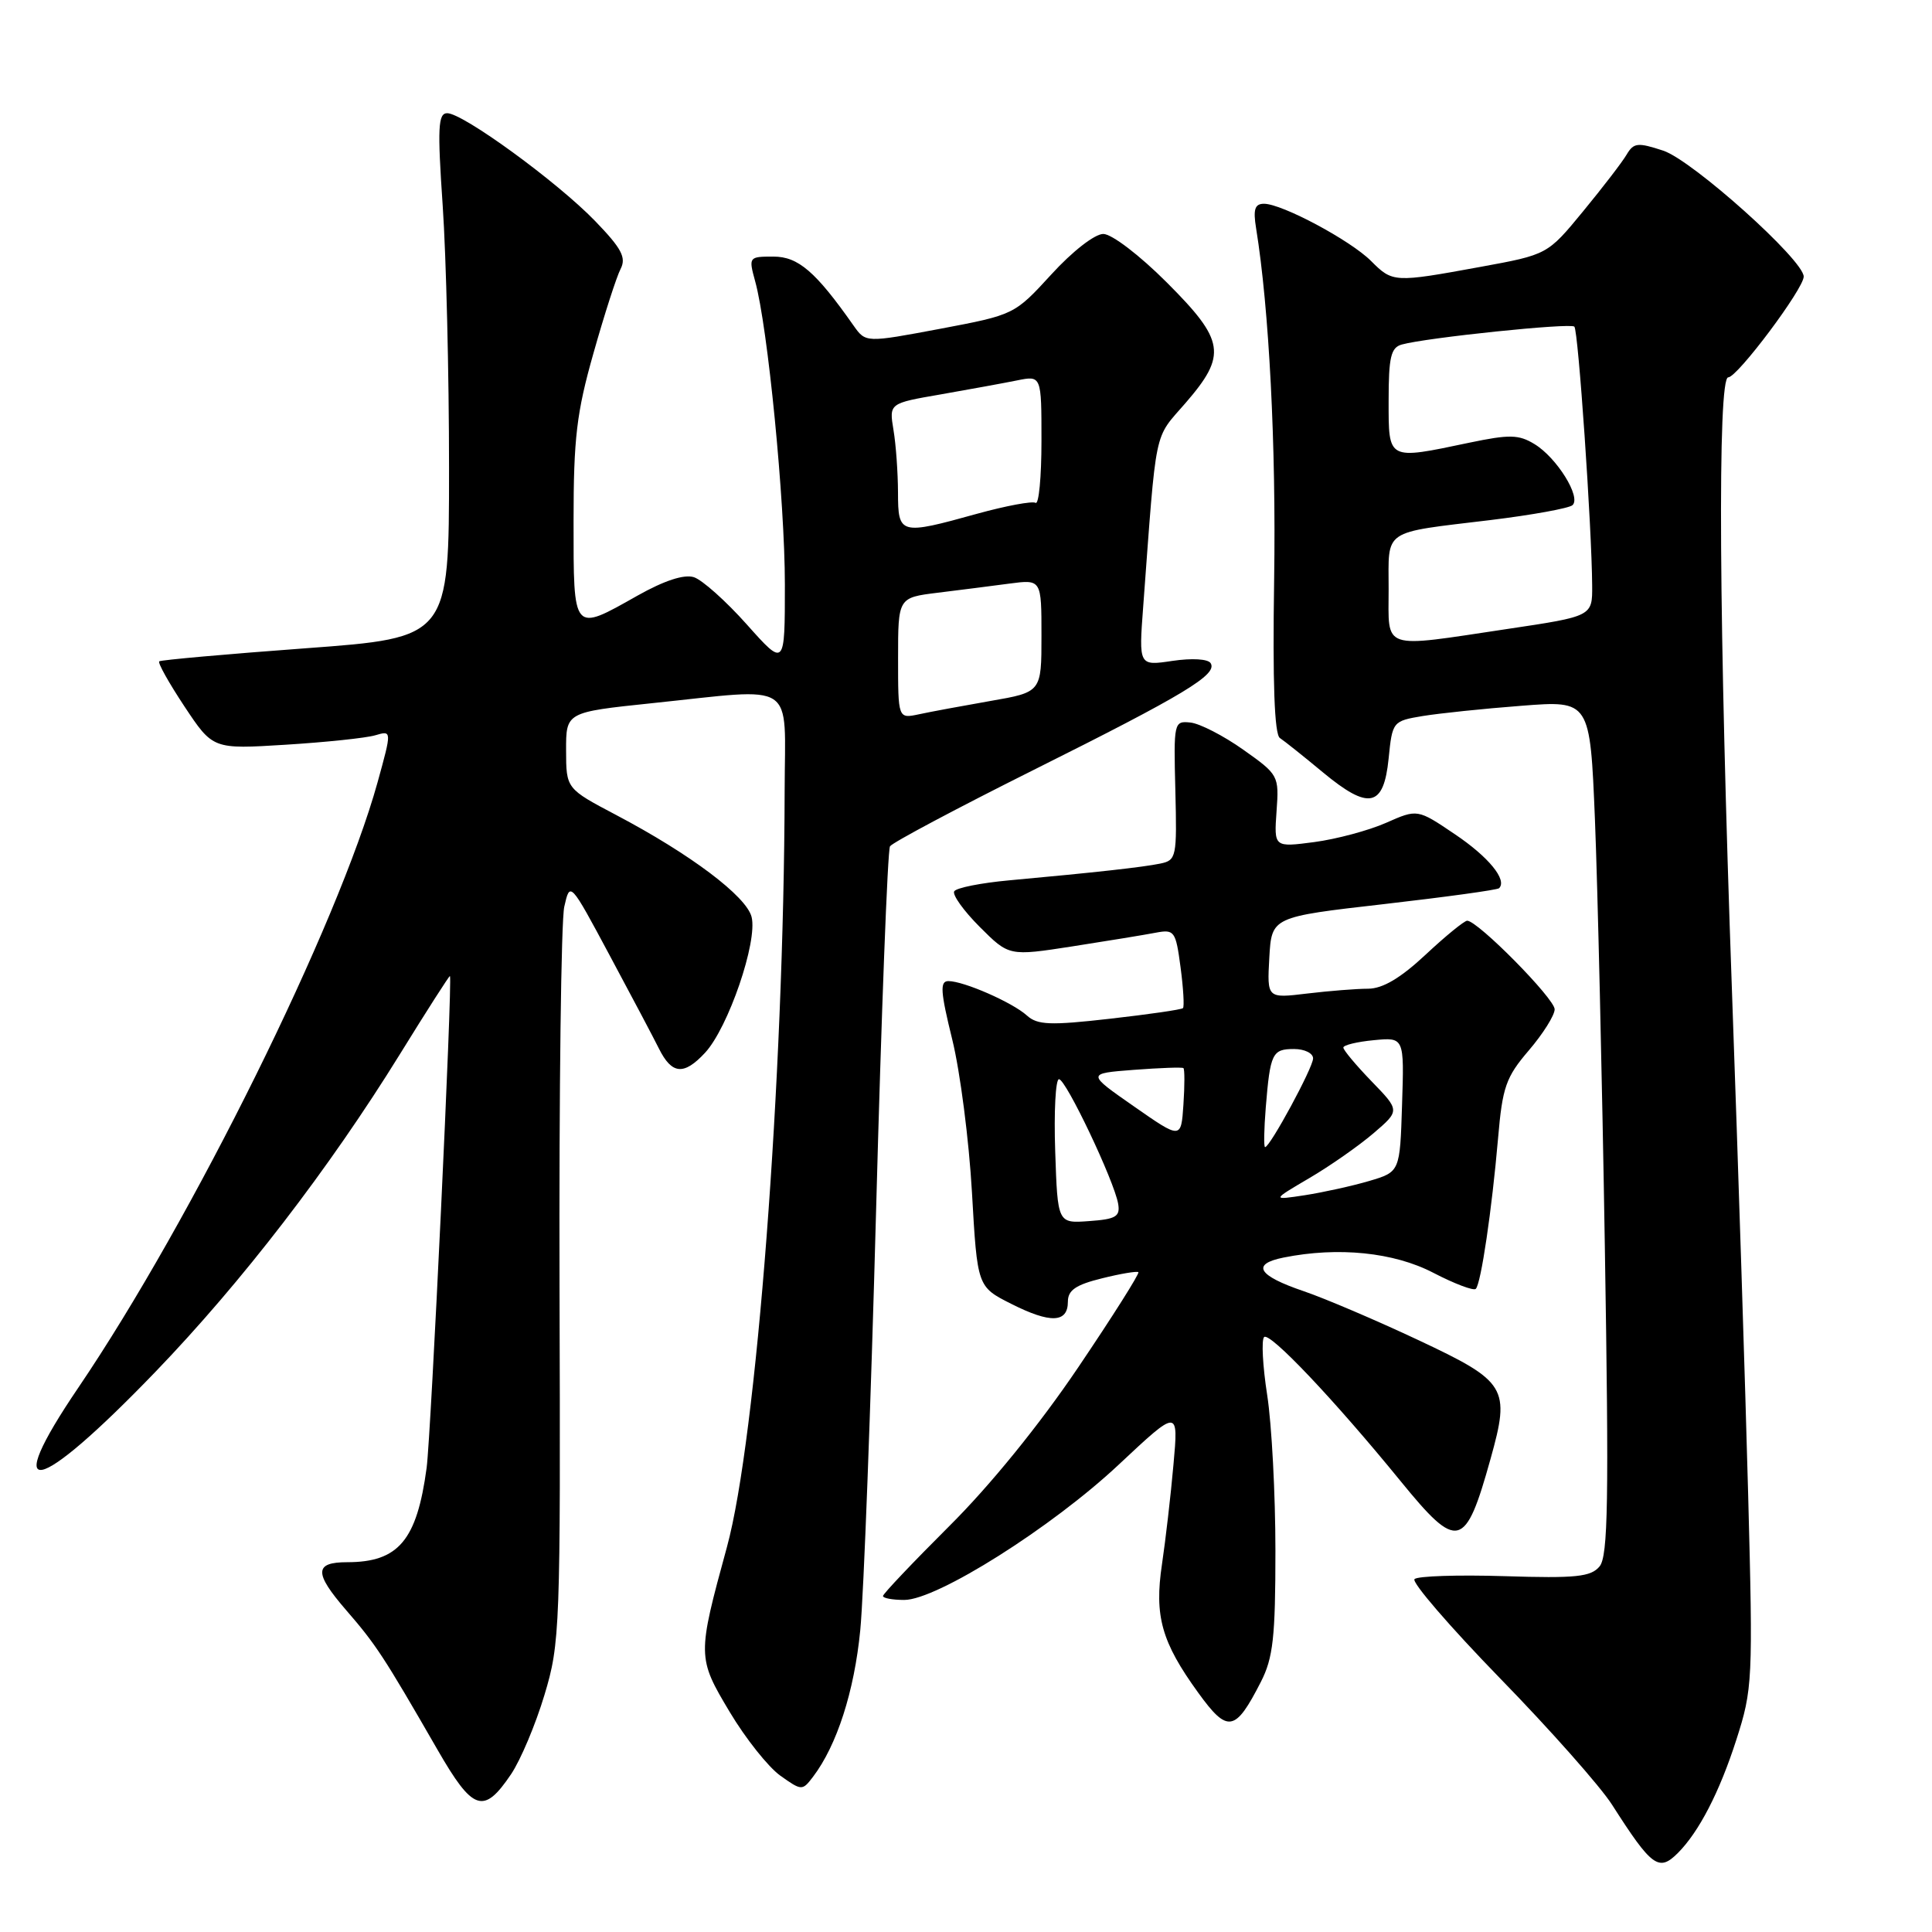 <?xml version="1.0" encoding="UTF-8" standalone="no"?>
<!DOCTYPE svg PUBLIC "-//W3C//DTD SVG 1.1//EN" "http://www.w3.org/Graphics/SVG/1.1/DTD/svg11.dtd" >
<svg xmlns="http://www.w3.org/2000/svg" xmlns:xlink="http://www.w3.org/1999/xlink" version="1.1" viewBox="0 0 256 256">
 <g >
 <path fill="currentColor"
d=" M 222.33 245.53 C 225.12 242.73 227.84 237.48 230.07 230.54 C 232.23 223.82 232.29 222.71 231.64 198.04 C 231.27 183.99 230.31 154.05 229.50 131.50 C 227.76 82.98 227.56 50.00 229.00 50.00 C 230.21 50.00 239.00 38.26 239.00 36.65 C 239.00 34.46 224.24 21.23 220.38 19.96 C 217.01 18.85 216.47 18.91 215.54 20.48 C 214.97 21.46 212.37 24.84 209.77 28.00 C 205.05 33.74 205.05 33.74 196.13 35.37 C 184.70 37.46 184.54 37.45 181.67 34.58 C 178.93 31.84 169.87 27.00 167.49 27.00 C 166.27 27.00 166.03 27.73 166.44 30.25 C 168.17 40.91 169.10 59.09 168.83 76.79 C 168.62 90.44 168.87 97.31 169.59 97.79 C 170.18 98.18 172.74 100.22 175.28 102.33 C 181.38 107.39 183.35 106.98 184.00 100.51 C 184.49 95.61 184.55 95.54 188.50 94.88 C 190.70 94.52 196.59 93.90 201.60 93.52 C 210.69 92.81 210.69 92.81 211.34 108.66 C 211.69 117.37 212.29 142.82 212.65 165.21 C 213.20 198.85 213.08 206.20 211.95 207.56 C 210.80 208.94 208.84 209.15 199.38 208.85 C 193.21 208.66 187.84 208.83 187.43 209.24 C 187.02 209.64 192.12 215.55 198.75 222.37 C 205.39 229.18 212.07 236.73 213.60 239.13 C 218.88 247.39 219.80 248.06 222.33 245.53 Z  M 67.72 235.09 C 68.98 233.22 70.97 228.50 72.14 224.60 C 74.21 217.75 74.28 215.84 74.14 170.50 C 74.07 144.65 74.35 121.99 74.77 120.14 C 75.53 116.78 75.53 116.78 80.81 126.64 C 83.72 132.06 86.64 137.59 87.30 138.92 C 89.02 142.38 90.61 142.53 93.43 139.49 C 96.50 136.17 100.41 124.76 99.59 121.50 C 98.90 118.76 91.49 113.18 81.66 108.00 C 75.02 104.50 75.02 104.50 75.01 99.43 C 75.00 94.37 75.00 94.37 86.36 93.18 C 105.83 91.16 104.00 89.96 103.97 104.75 C 103.88 142.96 100.24 190.63 96.32 205.00 C 92.38 219.42 92.38 219.64 96.70 226.86 C 98.79 230.36 101.80 234.14 103.39 235.28 C 106.23 237.30 106.31 237.30 107.74 235.42 C 110.89 231.27 113.20 224.12 113.99 216.00 C 114.45 211.32 115.39 186.25 116.09 160.27 C 116.79 134.30 117.61 112.64 117.93 112.14 C 118.24 111.65 126.83 107.08 137.00 102.00 C 156.99 92.02 161.35 89.38 160.42 87.88 C 160.08 87.31 157.94 87.19 155.36 87.57 C 150.89 88.24 150.89 88.24 151.48 80.37 C 153.28 56.17 152.84 58.31 157.09 53.40 C 162.61 47.02 162.31 45.13 154.59 37.41 C 151.00 33.82 147.31 31.00 146.19 31.00 C 145.06 31.00 142.09 33.31 139.31 36.36 C 134.42 41.70 134.39 41.71 124.56 43.57 C 114.71 45.42 114.71 45.42 113.10 43.14 C 108.08 35.99 105.77 34.00 102.48 34.00 C 99.22 34.00 99.18 34.05 100.06 37.26 C 101.74 43.33 104.00 66.42 104.00 77.44 C 104.00 88.40 104.00 88.40 98.97 82.76 C 96.21 79.66 93.04 76.83 91.94 76.48 C 90.64 76.07 88.02 76.93 84.48 78.92 C 75.85 83.79 76.00 83.96 76.00 69.04 C 76.00 58.07 76.40 54.67 78.64 46.79 C 80.08 41.68 81.70 36.66 82.23 35.64 C 83.01 34.13 82.37 32.92 78.85 29.28 C 73.82 24.08 61.35 15.00 59.26 15.00 C 58.05 15.00 57.95 16.90 58.66 27.25 C 59.12 33.99 59.50 49.62 59.50 62.00 C 59.50 84.50 59.50 84.50 40.50 85.90 C 30.05 86.67 21.32 87.45 21.10 87.63 C 20.88 87.82 22.39 90.51 24.45 93.62 C 28.21 99.28 28.21 99.28 37.85 98.68 C 43.16 98.35 48.50 97.79 49.72 97.43 C 51.93 96.78 51.93 96.78 50.03 103.66 C 44.81 122.48 25.47 161.61 10.38 183.87 C -0.03 199.21 4.73 198.24 20.59 181.78 C 32.04 169.89 43.62 154.84 53.00 139.67 C 56.57 133.89 59.55 129.24 59.62 129.33 C 59.98 129.79 57.11 190.18 56.53 194.50 C 55.24 204.10 52.80 207.00 46.01 207.00 C 41.64 207.00 41.60 208.41 45.83 213.31 C 49.82 217.91 50.83 219.45 57.95 231.81 C 62.67 240.01 64.08 240.49 67.72 235.09 Z  M 167.07 222.86 C 168.70 219.68 169.00 216.93 169.00 205.48 C 169.00 198.00 168.51 188.72 167.91 184.86 C 167.31 181.00 167.13 177.54 167.50 177.17 C 168.23 176.44 176.79 185.47 185.58 196.25 C 193.17 205.56 194.16 205.32 197.51 193.29 C 200.14 183.87 199.66 183.08 187.96 177.58 C 182.41 174.97 175.57 172.05 172.75 171.09 C 166.65 169.02 165.75 167.50 170.09 166.63 C 177.33 165.18 184.69 165.93 189.92 168.65 C 192.73 170.11 195.27 171.07 195.55 170.78 C 196.24 170.09 197.68 160.32 198.50 150.84 C 199.08 144.03 199.54 142.73 202.58 139.18 C 204.46 136.98 206.00 134.53 206.00 133.74 C 206.00 132.32 195.81 122.00 194.41 122.00 C 194.03 122.00 191.54 124.03 188.90 126.50 C 185.58 129.60 183.22 131.00 181.29 131.01 C 179.76 131.01 176.11 131.30 173.19 131.65 C 167.89 132.29 167.89 132.29 168.19 126.90 C 168.50 121.50 168.50 121.50 183.37 119.80 C 191.54 118.86 198.42 117.92 198.64 117.69 C 199.74 116.59 197.24 113.54 192.78 110.54 C 187.82 107.19 187.82 107.19 183.66 109.03 C 181.37 110.04 177.09 111.19 174.15 111.58 C 168.81 112.28 168.81 112.28 169.15 107.49 C 169.49 102.78 169.42 102.65 164.74 99.34 C 162.13 97.49 158.98 95.87 157.74 95.74 C 155.55 95.51 155.51 95.70 155.74 104.73 C 155.96 113.58 155.88 113.99 153.74 114.43 C 151.40 114.91 145.20 115.60 133.72 116.65 C 130.00 116.99 126.72 117.64 126.44 118.10 C 126.16 118.55 127.68 120.68 129.82 122.82 C 133.70 126.70 133.70 126.70 142.10 125.40 C 146.72 124.68 151.68 123.87 153.13 123.59 C 155.62 123.12 155.79 123.36 156.43 128.17 C 156.80 130.95 156.94 133.39 156.75 133.58 C 156.56 133.78 152.19 134.41 147.06 134.99 C 139.15 135.89 137.46 135.82 136.07 134.56 C 134.16 132.83 127.70 130.00 125.67 130.00 C 124.52 130.00 124.61 131.37 126.18 137.75 C 127.23 142.01 128.40 151.12 128.79 158.00 C 129.50 170.50 129.50 170.50 134.00 172.77 C 139.19 175.39 141.50 175.30 141.50 172.48 C 141.50 170.96 142.55 170.24 146.00 169.39 C 148.47 168.77 150.66 168.41 150.84 168.57 C 151.03 168.73 147.45 174.40 142.87 181.18 C 137.75 188.77 131.18 196.86 125.77 202.23 C 120.95 207.04 117.00 211.20 117.00 211.48 C 117.00 211.77 118.27 212.00 119.82 212.00 C 124.14 212.00 139.36 202.40 148.24 194.07 C 156.16 186.65 156.16 186.65 155.49 194.07 C 155.13 198.16 154.44 204.09 153.97 207.26 C 152.94 214.14 153.91 217.58 158.76 224.28 C 162.67 229.69 163.67 229.52 167.07 222.86 Z  M 184.00 78.07 C 184.00 70.00 183.03 70.66 197.50 68.91 C 203.00 68.24 207.89 67.35 208.36 66.94 C 209.55 65.89 206.28 60.63 203.32 58.84 C 201.24 57.57 200.00 57.55 194.69 58.66 C 183.79 60.95 184.00 61.06 184.00 53.07 C 184.00 47.32 184.30 46.05 185.75 45.65 C 189.02 44.74 208.09 42.76 208.61 43.28 C 209.13 43.79 210.92 69.87 210.97 77.58 C 211.00 81.66 211.00 81.66 199.75 83.34 C 182.85 85.87 184.00 86.25 184.00 78.07 Z  M 119.00 87.21 C 119.00 79.19 119.00 79.19 124.25 78.54 C 127.14 78.19 131.41 77.64 133.75 77.33 C 138.00 76.77 138.00 76.77 138.00 84.24 C 138.00 91.71 138.00 91.71 131.25 92.88 C 127.54 93.53 123.26 94.32 121.75 94.65 C 119.00 95.23 119.00 95.23 119.00 87.21 Z  M 118.99 65.25 C 118.98 62.64 118.72 58.91 118.39 56.97 C 117.81 53.44 117.81 53.44 124.65 52.26 C 128.42 51.60 132.96 50.77 134.75 50.41 C 138.00 49.75 138.00 49.75 138.00 58.43 C 138.00 63.21 137.65 66.90 137.22 66.63 C 136.78 66.37 133.31 67.02 129.49 68.07 C 119.23 70.92 119.00 70.86 118.99 65.25 Z  M 139.82 152.55 C 139.64 147.30 139.87 143.00 140.32 143.00 C 141.24 143.00 147.63 156.45 148.16 159.50 C 148.45 161.20 147.87 161.55 144.32 161.80 C 140.14 162.11 140.14 162.11 139.82 152.55 Z  M 173.50 156.10 C 176.25 154.49 180.07 151.81 182.00 150.16 C 185.50 147.16 185.50 147.16 181.75 143.29 C 179.69 141.16 178.00 139.14 178.00 138.81 C 178.00 138.48 179.82 138.04 182.03 137.83 C 186.07 137.44 186.07 137.44 185.78 146.36 C 185.50 155.28 185.50 155.28 181.41 156.49 C 179.17 157.15 175.34 157.99 172.91 158.37 C 168.50 159.04 168.50 159.04 173.50 156.10 Z  M 167.72 146.75 C 168.31 139.55 168.58 139.00 171.47 139.00 C 172.86 139.00 174.00 139.56 173.99 140.25 C 173.98 141.48 168.28 152.00 167.63 152.00 C 167.44 152.00 167.49 149.64 167.72 146.75 Z  M 150.25 146.60 C 143.99 142.24 143.99 142.24 150.25 141.76 C 153.69 141.50 156.64 141.39 156.81 141.53 C 156.98 141.67 156.98 143.85 156.81 146.37 C 156.50 150.96 156.50 150.96 150.25 146.60 Z "/>
</g>
</svg>